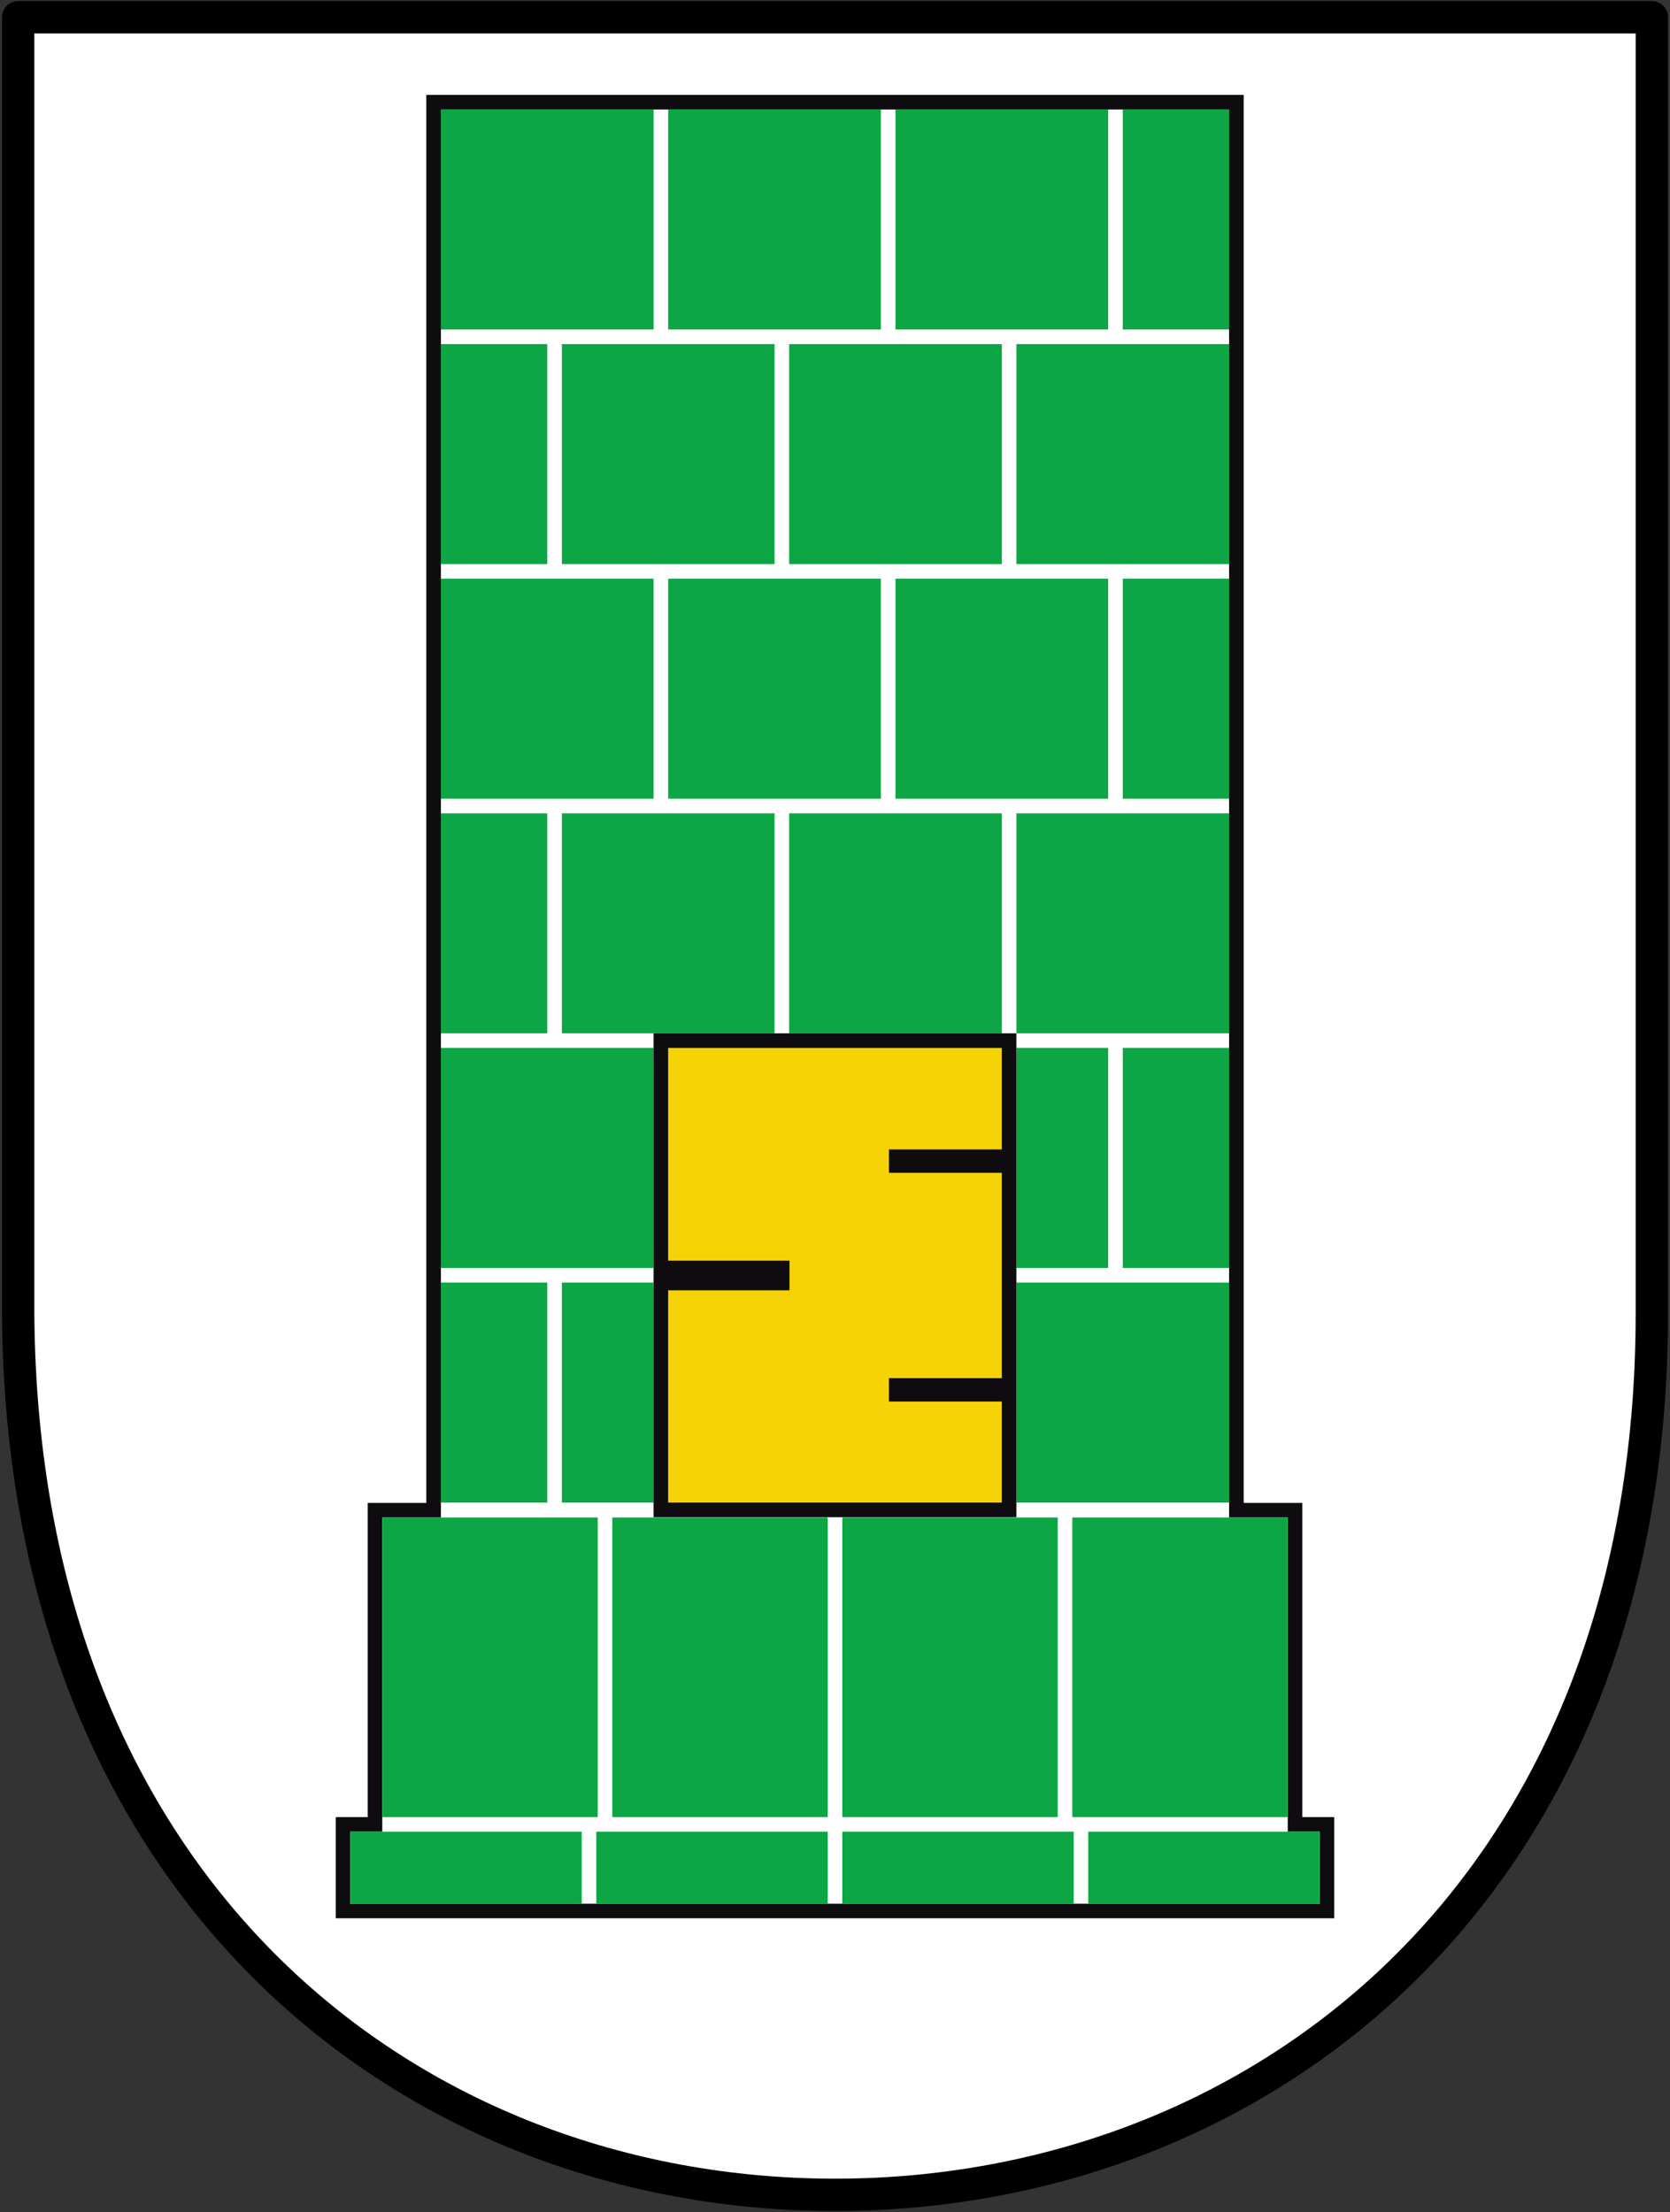 <svg xmlns="http://www.w3.org/2000/svg" version="1.0" width="413" height="547"><rect width="100%" height="100%" fill="#333333" stroke="none"/><path d="M406.438 344.348l-.027 1.971c-1.066 109.067-90.605 197.964-199.914 197.964-109.303 0-198.842-88.897-199.908-197.964l-.027-1.971V2.717h399.876v341.631z" fill="#fff"/><path d="M83.03 449.325h7.904v-77.693h14.492V23.467h202.142v348.165h14.5v77.693h7.897v25.022H83.03v-25.022z" fill="#0f0c10"/><path d="M109.038 27.068h194.927v348.165h14.499v77.693h7.897v17.813H86.635v-17.813h7.904v-77.693h14.5V27.068z" fill="#fff"/><g fill="#0ca644"><path d="M147.816 375.233H94.538v74.088h53.278v-74.088zM247.763 201.117h-52.602v54.405h52.602v-54.405zM191.556 201.117h-52.603v54.405h52.603v-54.405zM135.342 201.117h-26.305v54.405h26.305v-54.405zM109.03 143.1h52.603v54.406h-52.602V143.1zM165.238 143.1h52.603v54.406h-52.603V143.1zM221.452 143.1h52.603v54.406h-52.603V143.1zM277.666 143.1h26.305v54.406h-26.305V143.1zM303.964 85.085H251.36v54.411h52.603V85.085zM247.763 85.085h-52.602v54.411h52.602V85.085zM191.556 85.085h-52.603v54.411h52.603V85.085zM135.342 85.085h-26.305v54.411h26.305V85.085zM109.037 27.068h52.603V81.48h-52.603V27.068zM165.238 27.068h52.603V81.48h-52.603V27.068zM221.452 27.068h52.603V81.48h-52.603V27.068zM277.666 27.068h26.305V81.48h-26.305V27.068zM109.03 259.127h52.603v54.411h-52.602v-54.411zM251.361 259.127h22.694v54.411H251.36v-54.411zM277.666 259.127h26.305v54.411h-26.305v-54.411zM303.964 317.15H251.36v54.405h52.603V317.15zM161.64 317.15h-22.693v54.405h22.693V317.15zM135.342 317.15h-26.305v54.405h26.305V317.15zM204.698 375.233h-53.277v74.088h53.277v-74.088zM261.58 375.233h-53.277v74.088h53.278v-74.088zM318.463 375.233h-53.278v74.088h53.278v-74.088zM269.134 452.926h57.226v17.813h-57.226v-17.813zM208.303 452.926h57.233v17.813h-57.233v-17.813zM147.465 452.926h57.233v17.813h-57.233v-17.813zM86.634 452.926h57.227v17.813H86.634v-17.813zM303.964 201.117H251.36v54.405h52.603v-54.405z"/></g><path d="M161.633 375.16h89.728V255.521h-89.728V375.16z" fill="#0f0c10"/><path d="M165.238 371.555h82.519V259.127h-82.519v112.428z" fill="#f5d306"/><path d="M247.912 346.566h-28.073v-5.785h28.073v5.785zm0-56.558h-28.073v-5.785h28.073v5.785zM195.242 319.067h-30.834v-7.344h30.834v7.344z" fill="#0f0c10"/><path d="M408.51 4.265V324.67c0 143.725-97.918 218.065-202.01 218.065-104.092 0-201.113-74.343-202.01-218.065V4.265z" fill="none" stroke="#000" stroke-width="8" stroke-linecap="round" stroke-linejoin="round"/></svg>